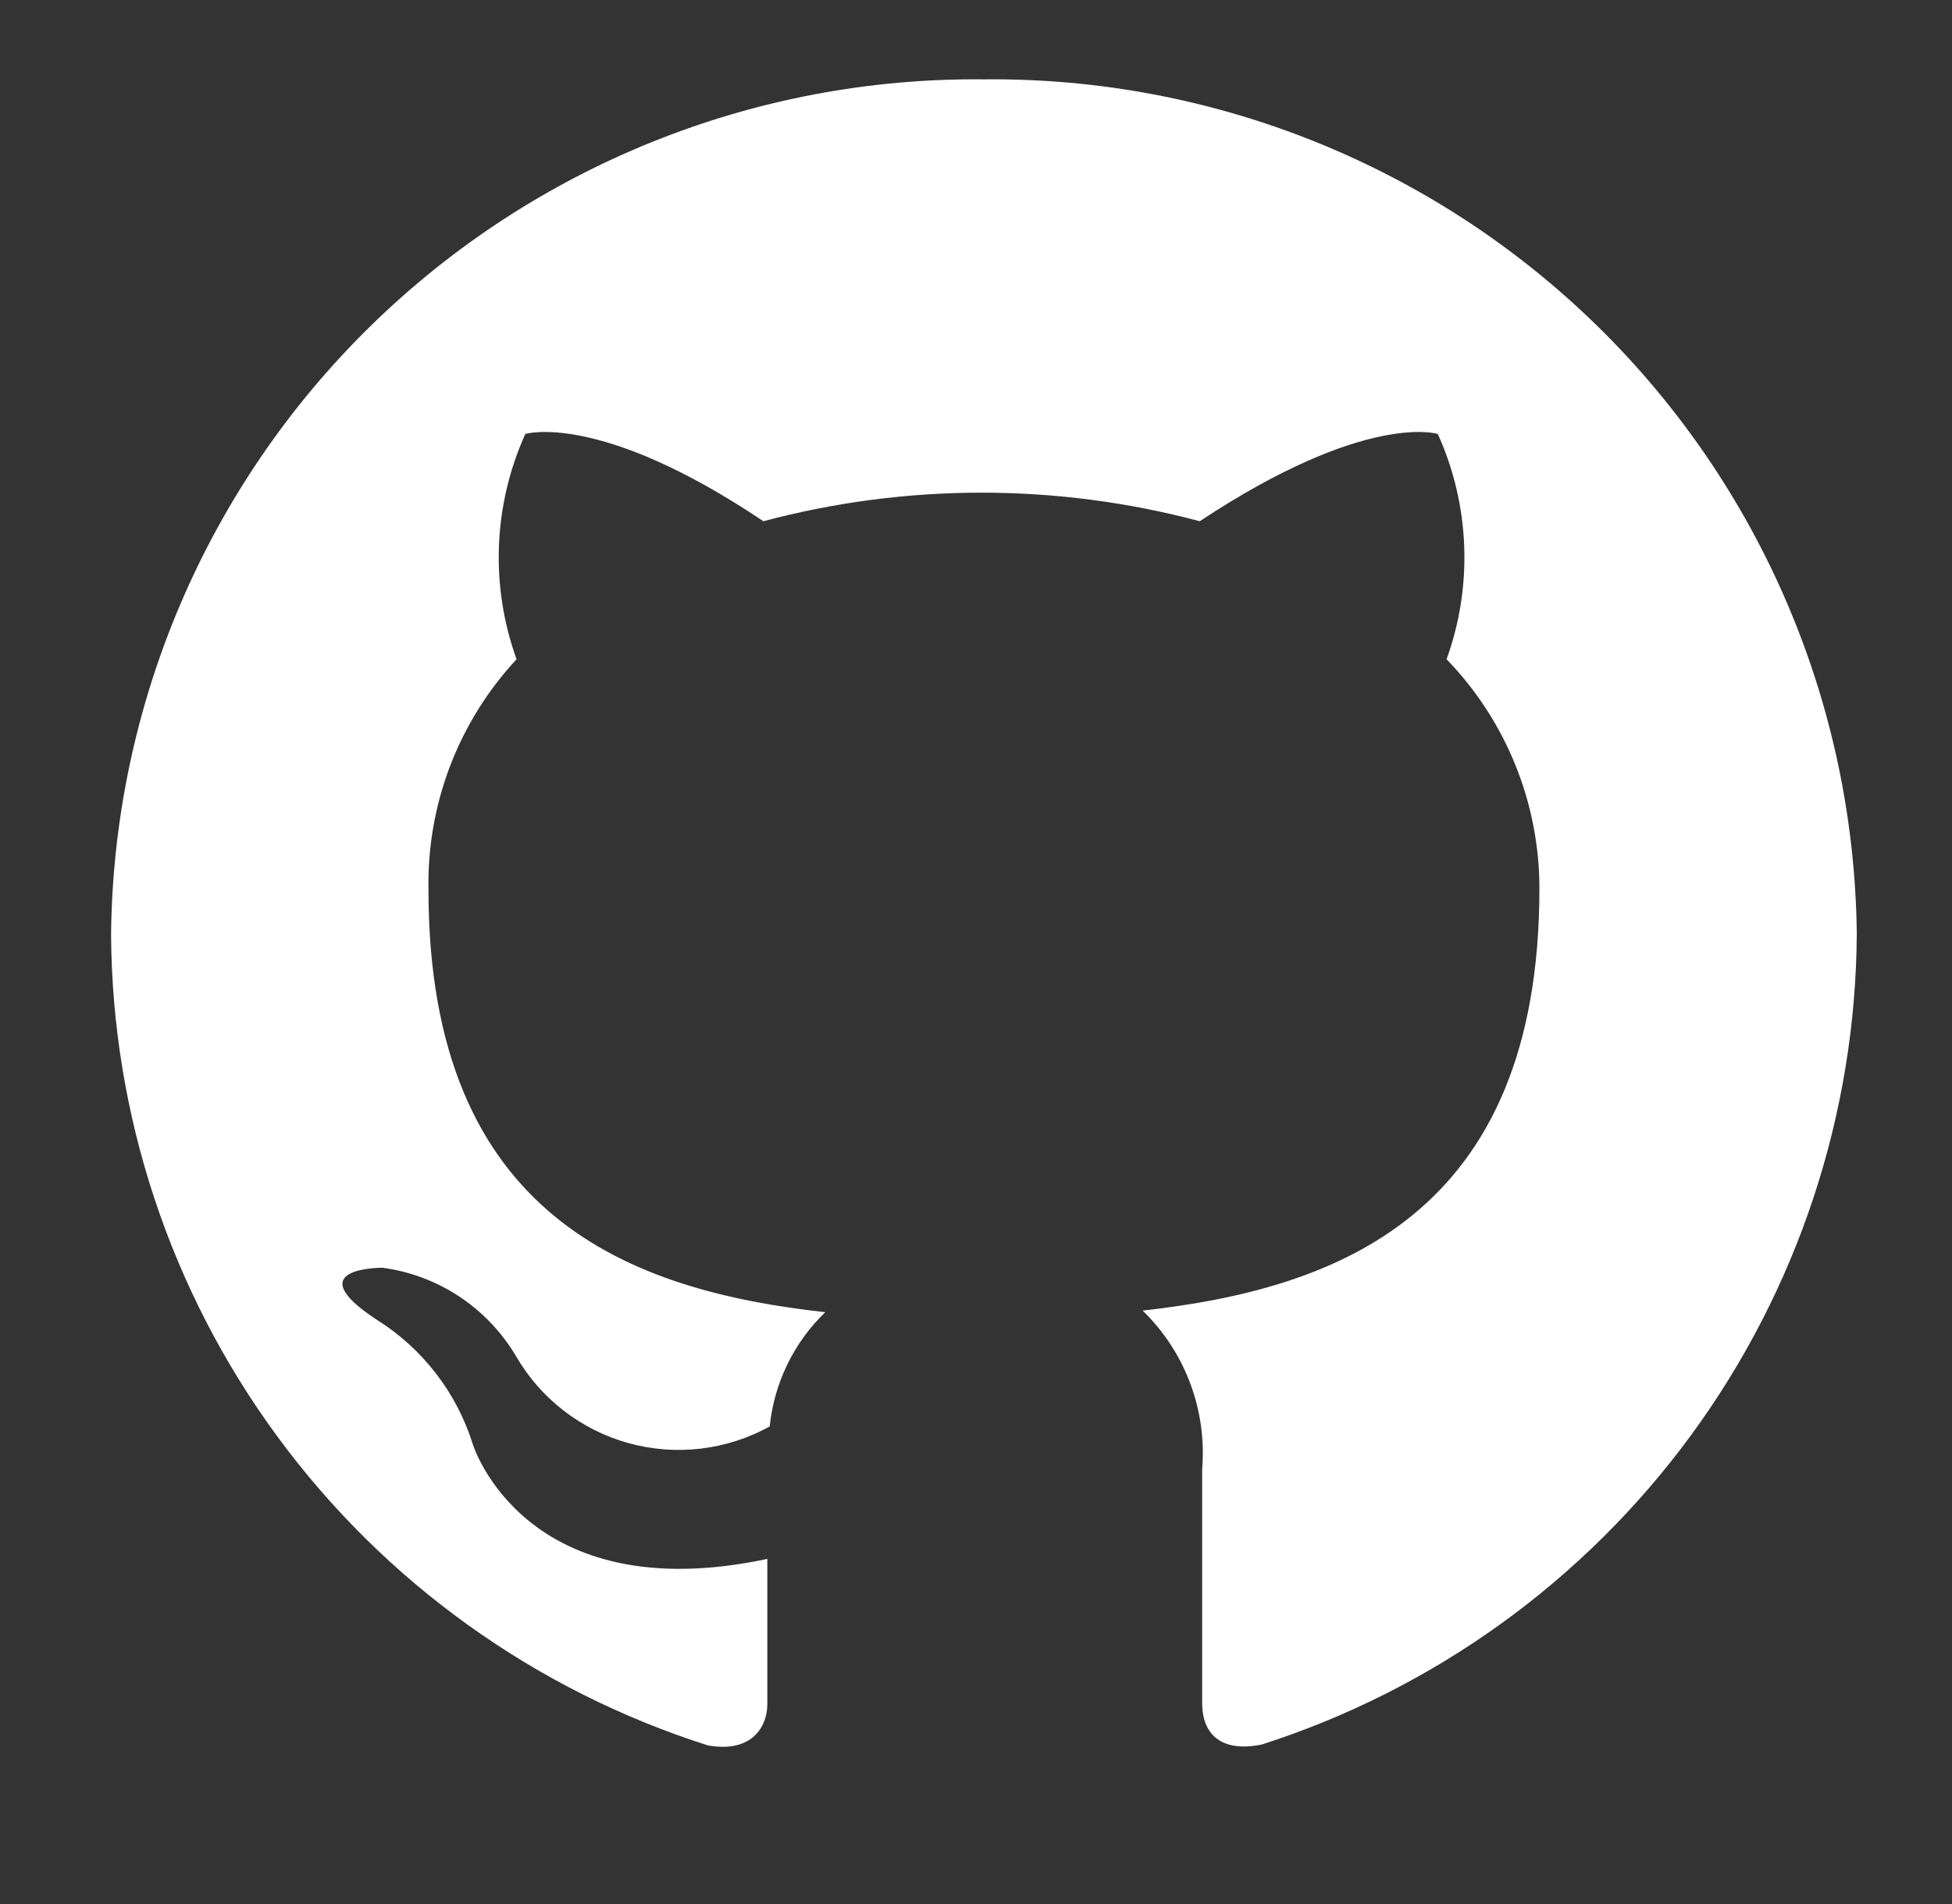 <svg width="41" height="40" viewBox="0 0 41 40" fill="none" xmlns="http://www.w3.org/2000/svg">
<rect x="0" y="0" width="41" height="40" fill="#333333" stroke="none"/>
<path d="M20.667 1.667C15.856 1.618 11.223 3.481 7.785 6.847C4.347 10.213 2.386 14.806 2.333 19.617C2.352 23.419 3.575 27.117 5.827 30.18C8.079 33.244 11.244 35.514 14.867 36.667C15.784 36.833 16.117 36.283 16.117 35.8V32.75C11.017 33.833 9.934 30.35 9.934 30.35C9.594 29.256 8.872 28.322 7.9 27.717C6.234 26.617 8.034 26.633 8.034 26.633C8.61 26.71 9.161 26.917 9.646 27.237C10.131 27.558 10.537 27.984 10.834 28.483C11.351 29.38 12.199 30.038 13.197 30.316C14.194 30.593 15.261 30.468 16.167 29.967C16.26 29.054 16.673 28.204 17.334 27.567C13.267 27.117 9 25.583 9 18.7C8.964 16.904 9.627 15.165 10.85 13.85C10.293 12.309 10.359 10.611 11.034 9.117C11.034 9.117 12.584 8.633 16.034 10.95C19.037 10.15 22.197 10.15 25.2 10.95C28.7 8.633 30.2 9.117 30.2 9.117C30.875 10.611 30.941 12.309 30.384 13.85C31.635 15.141 32.334 16.869 32.334 18.667C32.334 25.567 28.034 27.083 24 27.533C24.442 27.962 24.783 28.483 24.999 29.06C25.215 29.636 25.301 30.253 25.25 30.867V35.783C25.25 36.367 25.584 36.833 26.5 36.65C30.113 35.491 33.267 33.219 35.512 30.16C37.757 27.101 38.978 23.411 39 19.617C38.947 14.806 36.987 10.213 33.549 6.847C30.111 3.481 25.478 1.618 20.667 1.667Z" fill="white"/>
</svg>
